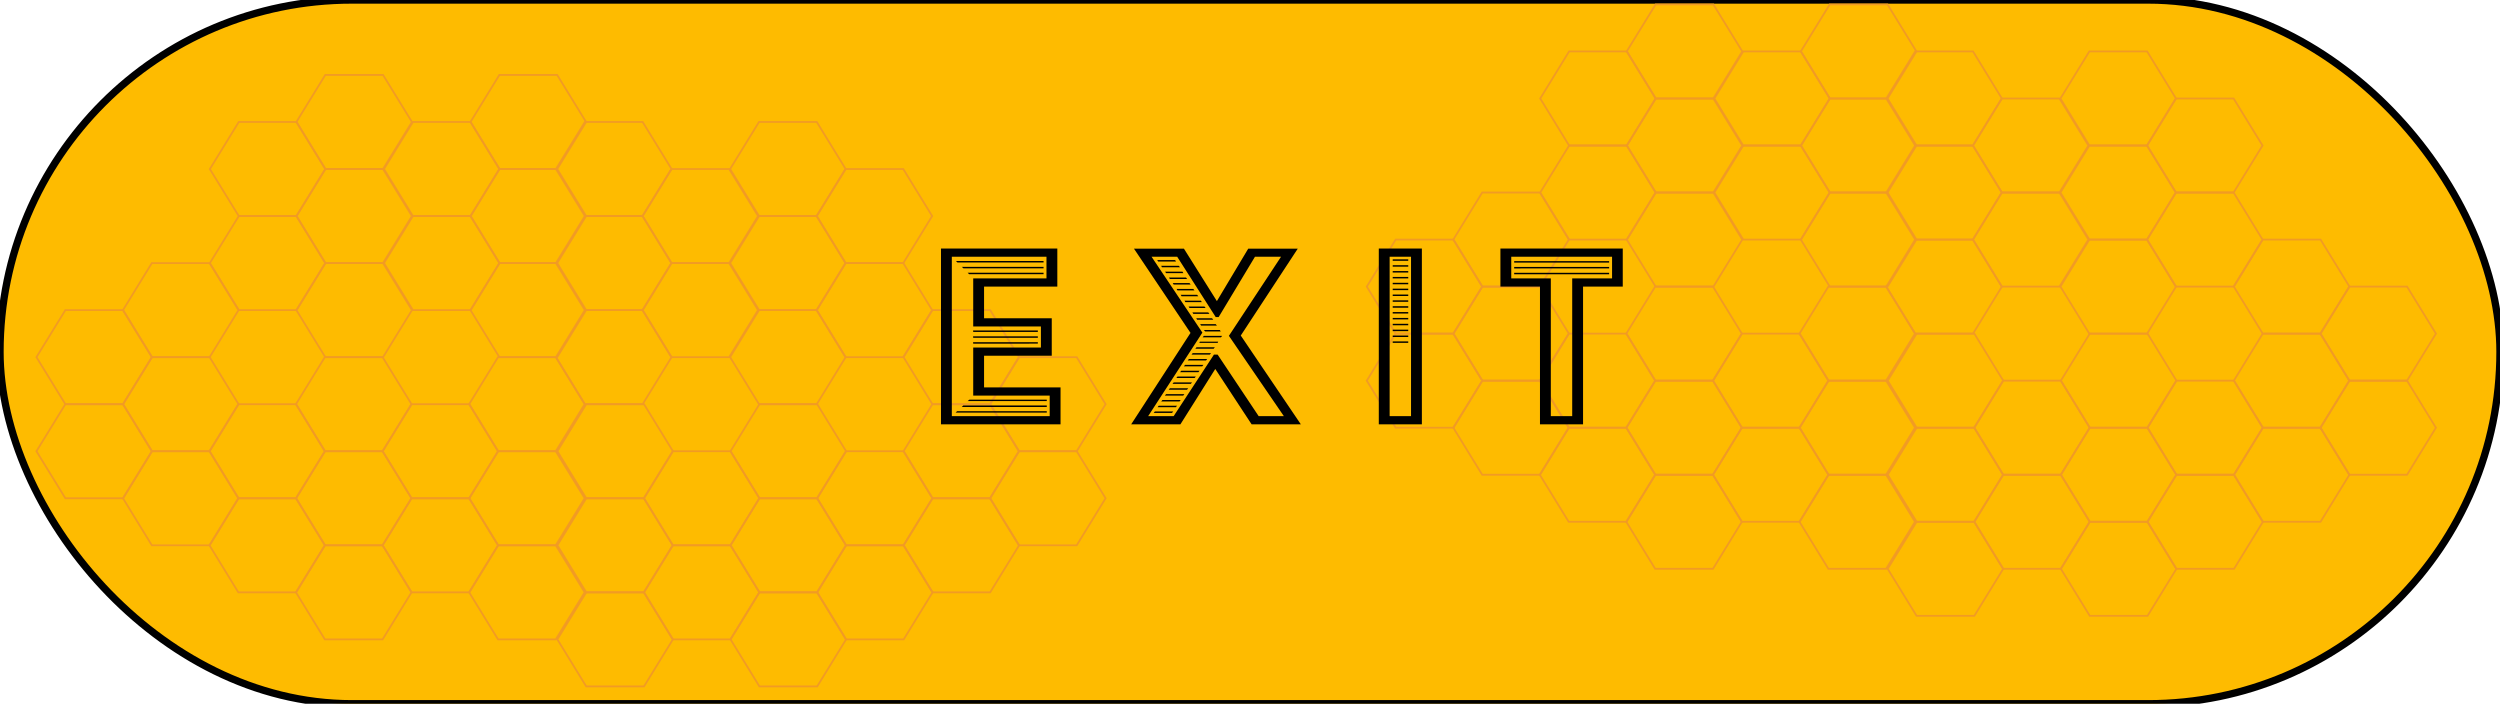<svg xmlns="http://www.w3.org/2000/svg" width="682.48" height="192.12" viewBox="0 0 682.48 192.12"><defs><style>.cls-1{fill:#febb00;stroke:#000;stroke-width:2px;}.cls-1,.cls-2{stroke-miterlimit:10;}.cls-2{fill:none;stroke:#f19b24;stroke-width:0.5px;}</style></defs><g id="Layer_1" data-name="Layer 1"><rect class="cls-1" width="682.48" height="192.12" rx="96.06"/><polygon class="cls-2" points="160.03 187.38 152.15 174.54 160.03 161.7 175.81 161.7 183.7 174.54 175.81 187.38 160.03 187.38"/><polygon class="cls-2" points="160.03 161.7 152.15 148.86 160.03 136.02 175.81 136.02 183.7 148.86 175.81 161.7 160.03 161.7"/><polygon class="cls-2" points="160.03 136.02 152.15 123.18 160.03 110.34 175.81 110.34 183.7 123.18 175.81 136.02 160.03 136.02"/><polygon class="cls-2" points="183.65 174.54 175.76 161.7 183.65 148.86 199.43 148.86 207.31 161.7 199.43 174.54 183.65 174.54"/><polygon class="cls-2" points="183.65 148.86 175.76 136.02 183.65 123.18 199.43 123.18 207.31 136.02 199.43 148.86 183.65 148.86"/><polygon class="cls-2" points="159.67 110.34 151.78 97.5 159.67 84.66 175.44 84.66 183.33 97.5 175.44 110.34 159.67 110.34"/><polygon class="cls-2" points="159.67 84.66 151.78 71.82 159.67 58.98 175.44 58.98 183.33 71.82 175.44 84.66 159.67 84.66"/><polygon class="cls-2" points="159.67 58.98 151.78 46.14 159.67 33.3 175.44 33.3 183.33 46.14 175.44 58.98 159.67 58.98"/><polygon class="cls-2" points="183.28 97.5 175.4 84.66 183.28 71.82 199.06 71.82 206.95 84.66 199.06 97.5 183.28 97.5"/><polygon class="cls-2" points="183.28 71.82 175.4 58.98 183.28 46.14 199.06 46.14 206.95 58.98 199.06 71.82 183.28 71.82"/><polygon class="cls-2" points="207.31 187.38 199.43 174.54 207.31 161.7 223.09 161.7 230.98 174.54 223.09 187.38 207.31 187.38"/><polygon class="cls-2" points="207.31 161.7 199.43 148.86 207.31 136.02 223.09 136.02 230.98 148.86 223.09 161.7 207.31 161.7"/><polygon class="cls-2" points="207.31 136.02 199.43 123.18 207.31 110.34 223.09 110.34 230.98 123.18 223.09 136.02 207.31 136.02"/><polygon class="cls-2" points="230.93 174.54 223.04 161.7 230.93 148.86 246.7 148.86 254.59 161.7 246.7 174.54 230.93 174.54"/><polygon class="cls-2" points="230.93 148.86 223.04 136.02 230.93 123.18 246.7 123.18 254.59 136.02 246.7 148.86 230.93 148.86"/><polygon class="cls-2" points="207.2 110.34 199.31 97.5 207.2 84.66 222.97 84.66 230.86 97.5 222.97 110.34 207.2 110.34"/><polygon class="cls-2" points="207.2 84.66 199.31 71.82 207.2 58.98 222.97 58.98 230.86 71.82 222.97 84.66 207.2 84.66"/><polygon class="cls-2" points="207.2 58.98 199.31 46.14 207.2 33.3 222.97 33.3 230.86 46.14 222.97 58.98 207.2 58.98"/><polygon class="cls-2" points="230.81 97.5 222.92 84.66 230.81 71.82 246.59 71.82 254.47 84.66 246.59 97.5 230.81 97.5"/><polygon class="cls-2" points="230.81 71.82 222.92 58.98 230.81 46.14 246.59 46.15 254.47 58.98 246.59 71.82 230.81 71.82"/><polygon class="cls-2" points="254.54 161.7 246.65 148.86 254.54 136.02 270.31 136.02 278.2 148.86 270.31 161.7 254.54 161.7"/><polygon class="cls-2" points="254.54 136.02 246.65 123.18 254.54 110.34 270.31 110.34 278.2 123.18 270.31 136.02 254.54 136.02"/><polygon class="cls-2" points="254.54 110.34 246.65 97.5 254.54 84.66 270.31 84.66 278.2 97.5 270.31 110.34 254.54 110.34"/><polygon class="cls-2" points="278.15 148.86 270.26 136.02 278.15 123.18 293.93 123.18 301.82 136.02 293.93 148.86 278.15 148.86"/><polygon class="cls-2" points="278.15 123.18 270.26 110.34 278.15 97.5 293.93 97.5 301.82 110.34 293.93 123.18 278.15 123.18"/><polygon class="cls-2" points="151.73 174.54 159.62 161.7 151.73 148.86 135.96 148.86 128.07 161.7 135.96 174.54 151.73 174.54"/><polygon class="cls-2" points="151.73 148.86 159.62 136.02 151.73 123.18 135.96 123.18 128.07 136.02 135.96 148.86 151.73 148.86"/><polygon class="cls-2" points="151.73 123.18 159.62 110.34 151.73 97.5 135.96 97.5 128.07 110.34 135.96 123.18 151.73 123.18"/><polygon class="cls-2" points="128.12 161.7 136 148.86 128.12 136.02 112.34 136.02 104.45 148.86 112.34 161.7 128.12 161.7"/><polygon class="cls-2" points="128.12 136.02 136 123.18 128.12 110.34 112.34 110.34 104.45 123.18 112.34 136.02 128.12 136.02"/><polygon class="cls-2" points="152.1 97.5 159.99 84.66 152.1 71.82 136.32 71.82 128.44 84.66 136.32 97.5 152.1 97.5"/><polygon class="cls-2" points="152.1 71.82 159.99 58.98 152.1 46.14 136.32 46.14 128.44 58.98 136.32 71.82 152.1 71.82"/><polygon class="cls-2" points="152.1 46.14 159.99 33.3 152.1 20.46 136.32 20.46 128.44 33.3 136.32 46.14 152.1 46.14"/><polygon class="cls-2" points="128.48 84.66 136.37 71.82 128.48 58.98 112.71 58.98 104.82 71.82 112.71 84.66 128.48 84.66"/><polygon class="cls-2" points="128.48 58.98 136.37 46.14 128.48 33.3 112.71 33.3 104.82 46.14 112.71 58.98 128.48 58.98"/><polygon class="cls-2" points="104.45 174.54 112.34 161.7 104.45 148.86 88.68 148.86 80.79 161.7 88.68 174.54 104.45 174.54"/><polygon class="cls-2" points="104.45 148.86 112.34 136.02 104.45 123.18 88.68 123.18 80.79 136.02 88.68 148.86 104.45 148.86"/><polygon class="cls-2" points="104.45 123.18 112.34 110.34 104.45 97.5 88.68 97.5 80.79 110.34 88.68 123.18 104.45 123.18"/><polygon class="cls-2" points="80.84 161.7 88.73 148.86 80.84 136.02 65.06 136.02 57.18 148.86 65.06 161.7 80.84 161.7"/><polygon class="cls-2" points="80.84 136.02 88.73 123.18 80.84 110.34 65.06 110.34 57.18 123.18 65.06 136.02 80.84 136.02"/><polygon class="cls-2" points="104.57 97.5 112.46 84.66 104.57 71.82 88.8 71.82 80.91 84.66 88.8 97.5 104.57 97.5"/><polygon class="cls-2" points="104.57 71.82 112.46 58.98 104.57 46.14 88.8 46.15 80.91 58.98 88.8 71.82 104.57 71.82"/><polygon class="cls-2" points="104.57 46.14 112.46 33.3 104.57 20.46 88.8 20.46 80.91 33.3 88.8 46.14 104.57 46.14"/><polygon class="cls-2" points="80.96 84.66 88.84 71.82 80.96 58.98 65.18 58.98 57.29 71.82 65.18 84.66 80.96 84.66"/><polygon class="cls-2" points="80.96 58.98 88.84 46.14 80.96 33.3 65.18 33.3 57.29 46.15 65.18 58.98 80.96 58.98"/><polygon class="cls-2" points="57.23 148.86 65.12 136.02 57.23 123.18 41.45 123.18 33.57 136.02 41.45 148.86 57.23 148.86"/><polygon class="cls-2" points="57.23 123.18 65.12 110.34 57.23 97.5 41.45 97.5 33.57 110.34 41.45 123.18 57.23 123.18"/><polygon class="cls-2" points="57.23 97.5 65.12 84.66 57.23 71.82 41.45 71.82 33.57 84.66 41.45 97.5 57.23 97.5"/><polygon class="cls-2" points="33.61 136.02 41.5 123.18 33.61 110.34 17.84 110.34 9.95 123.18 17.84 136.02 33.61 136.02"/><polygon class="cls-2" points="33.61 110.34 41.5 97.5 33.61 84.66 17.84 84.66 9.95 97.5 17.84 110.34 33.61 110.34"/><polygon class="cls-2" points="523.21 168.12 515.32 155.28 523.21 142.44 538.98 142.44 546.87 155.28 538.98 168.12 523.21 168.12"/><polygon class="cls-2" points="523.21 142.44 515.32 129.6 523.21 116.76 538.98 116.76 546.87 129.6 538.98 142.44 523.21 142.44"/><polygon class="cls-2" points="523.21 116.76 515.32 103.92 523.21 91.08 538.98 91.08 546.87 103.92 538.98 116.76 523.21 116.76"/><polygon class="cls-2" points="546.82 155.28 538.93 142.44 546.82 129.6 562.6 129.6 570.49 142.44 562.6 155.28 546.82 155.28"/><polygon class="cls-2" points="546.82 129.6 538.93 116.76 546.82 103.92 562.6 103.92 570.49 116.76 562.6 129.6 546.82 129.6"/><polygon class="cls-2" points="522.84 91.08 514.95 78.24 522.84 65.4 538.62 65.4 546.5 78.24 538.62 91.08 522.84 91.08"/><polygon class="cls-2" points="522.84 65.4 514.95 52.56 522.84 39.73 538.62 39.73 546.5 52.56 538.62 65.4 522.84 65.4"/><polygon class="cls-2" points="522.84 39.73 514.95 26.89 522.84 14.04 538.62 14.04 546.5 26.89 538.62 39.73 522.84 39.73"/><polygon class="cls-2" points="546.46 78.24 538.57 65.4 546.46 52.56 562.23 52.56 570.12 65.4 562.23 78.24 546.46 78.24"/><polygon class="cls-2" points="546.46 52.56 538.57 39.73 546.46 26.89 562.23 26.89 570.12 39.73 562.23 52.56 546.46 52.56"/><polygon class="cls-2" points="570.49 168.12 562.6 155.28 570.49 142.44 586.26 142.44 594.15 155.28 586.26 168.12 570.49 168.12"/><polygon class="cls-2" points="570.49 142.44 562.6 129.6 570.49 116.76 586.26 116.76 594.15 129.6 586.26 142.44 570.49 142.44"/><polygon class="cls-2" points="570.49 116.76 562.6 103.92 570.49 91.08 586.26 91.08 594.15 103.92 586.26 116.76 570.49 116.76"/><polygon class="cls-2" points="594.1 155.28 586.21 142.44 594.1 129.6 609.88 129.6 617.76 142.44 609.88 155.28 594.1 155.28"/><polygon class="cls-2" points="594.1 129.6 586.21 116.76 594.1 103.92 609.88 103.92 617.76 116.76 609.88 129.6 594.1 129.6"/><polygon class="cls-2" points="570.37 91.08 562.48 78.24 570.37 65.4 586.14 65.4 594.03 78.24 586.14 91.08 570.37 91.08"/><polygon class="cls-2" points="570.37 65.4 562.48 52.56 570.37 39.73 586.14 39.73 594.03 52.56 586.14 65.4 570.37 65.4"/><polygon class="cls-2" points="570.37 39.73 562.48 26.89 570.37 14.04 586.14 14.04 594.03 26.89 586.14 39.73 570.37 39.73"/><polygon class="cls-2" points="593.98 78.24 586.1 65.4 593.98 52.56 609.76 52.56 617.65 65.4 609.76 78.24 593.98 78.24"/><polygon class="cls-2" points="593.98 52.56 586.1 39.73 593.98 26.89 609.76 26.89 617.65 39.73 609.76 52.56 593.98 52.56"/><polygon class="cls-2" points="617.71 142.44 609.82 129.6 617.71 116.76 633.49 116.76 641.37 129.6 633.49 142.44 617.71 142.44"/><polygon class="cls-2" points="617.71 116.76 609.82 103.92 617.71 91.08 633.49 91.08 641.38 103.92 633.49 116.76 617.71 116.76"/><polygon class="cls-2" points="617.71 91.08 609.82 78.24 617.71 65.4 633.49 65.4 641.38 78.24 633.49 91.08 617.71 91.08"/><polygon class="cls-2" points="641.33 129.6 633.44 116.76 641.33 103.92 657.1 103.92 664.99 116.76 657.1 129.6 641.33 129.6"/><polygon class="cls-2" points="641.33 103.92 633.44 91.08 641.33 78.24 657.1 78.24 664.99 91.08 657.1 103.92 641.33 103.92"/><polygon class="cls-2" points="514.9 155.28 522.79 142.44 514.9 129.6 499.13 129.6 491.24 142.44 499.13 155.28 514.9 155.28"/><polygon class="cls-2" points="514.9 129.6 522.79 116.76 514.9 103.92 499.13 103.92 491.24 116.76 499.13 129.6 514.9 129.6"/><polygon class="cls-2" points="514.9 103.92 522.79 91.08 514.9 78.24 499.13 78.24 491.24 91.08 499.13 103.92 514.9 103.92"/><polygon class="cls-2" points="491.29 142.44 499.18 129.6 491.29 116.76 475.51 116.76 467.63 129.6 475.51 142.44 491.29 142.44"/><polygon class="cls-2" points="491.29 116.76 499.18 103.92 491.29 91.08 475.51 91.08 467.63 103.92 475.51 116.76 491.29 116.76"/><polygon class="cls-2" points="515.27 78.24 523.16 65.4 515.27 52.56 499.5 52.56 491.61 65.4 499.5 78.24 515.27 78.24"/><polygon class="cls-2" points="515.27 52.56 523.16 39.73 515.27 26.89 499.5 26.89 491.61 39.73 499.5 52.56 515.27 52.56"/><polygon class="cls-2" points="515.27 26.89 523.16 14.04 515.27 1.21 499.5 1.21 491.61 14.04 499.5 26.89 515.27 26.89"/><polygon class="cls-2" points="491.66 65.4 499.55 52.56 491.66 39.73 475.88 39.73 467.99 52.56 475.88 65.4 491.66 65.4"/><polygon class="cls-2" points="491.66 39.73 499.55 26.89 491.66 14.04 475.88 14.04 467.99 26.89 475.88 39.73 491.66 39.73"/><polygon class="cls-2" points="467.63 155.28 475.51 142.44 467.63 129.6 451.85 129.6 443.96 142.44 451.85 155.28 467.63 155.28"/><polygon class="cls-2" points="467.63 129.6 475.51 116.76 467.63 103.92 451.85 103.92 443.96 116.76 451.85 129.6 467.63 129.6"/><polygon class="cls-2" points="467.63 103.92 475.51 91.08 467.63 78.24 451.85 78.24 443.96 91.08 451.85 103.92 467.63 103.92"/><polygon class="cls-2" points="444.01 142.44 451.9 129.6 444.01 116.76 428.24 116.76 420.35 129.6 428.24 142.44 444.01 142.44"/><polygon class="cls-2" points="444.01 116.76 451.9 103.92 444.01 91.08 428.24 91.08 420.35 103.92 428.24 116.76 444.01 116.76"/><polygon class="cls-2" points="467.75 78.24 475.63 65.4 467.75 52.56 451.97 52.56 444.08 65.4 451.97 78.24 467.75 78.24"/><polygon class="cls-2" points="467.75 52.56 475.63 39.73 467.74 26.89 451.97 26.89 444.08 39.73 451.97 52.56 467.75 52.56"/><polygon class="cls-2" points="467.74 26.89 475.63 14.04 467.74 1.21 451.97 1.21 444.08 14.04 451.97 26.89 467.74 26.89"/><polygon class="cls-2" points="444.13 65.4 452.02 52.56 444.13 39.73 428.35 39.73 420.47 52.56 428.35 65.4 444.13 65.4"/><polygon class="cls-2" points="444.13 39.73 452.02 26.89 444.13 14.04 428.35 14.04 420.47 26.89 428.35 39.73 444.13 39.73"/><polygon class="cls-2" points="420.4 129.6 428.29 116.76 420.4 103.92 404.63 103.92 396.74 116.76 404.63 129.6 420.4 129.6"/><polygon class="cls-2" points="420.4 103.92 428.29 91.08 420.4 78.24 404.63 78.24 396.74 91.08 404.63 103.92 420.4 103.92"/><polygon class="cls-2" points="420.4 78.24 428.29 65.4 420.4 52.56 404.63 52.56 396.74 65.4 404.63 78.24 420.4 78.24"/><polygon class="cls-2" points="396.79 116.76 404.68 103.92 396.79 91.08 381.01 91.08 373.12 103.92 381.01 116.76 396.79 116.76"/><polygon class="cls-2" points="396.79 91.08 404.68 78.24 396.79 65.4 381.01 65.4 373.12 78.24 381.01 91.08 396.79 91.08"/></g><g id="Layer_2" data-name="Layer 2"><path d="M256.88,67.84h31.76v10.4h-20v8.64h18.48V97.12H268.64v8.64h20.88v10.08H256.88Zm29.68,45.76V108H265.68V94.88h18.48V89.12H265.68V76h20V70.08H259.84V113.6Zm-25.28-1.35h24.48v.39H260.88Zm-.32-41h23.92v.4H261.36Zm1.6,1.6h22.32v.4H263Zm.4,37.84h22.8v.41h-23.2Zm1.2-36.24h20.72v.4H264.56Zm.48,34.65h21.12v.39h-21.6Zm1-18.89h17.68v.4H265.68Zm0,1.6h17.68v.4H265.68Zm0,1.6h17.68v.4H265.68Z"/><path d="M325,90.88l-15.44-23H323.2l9,14.32,8.56-14.32h13.52L338.72,91.6l16.4,24.24H341.68l-9.92-15.12-9.52,15.12H308.8ZM320.4,113.6l11-16.8h1l11.2,16.8h6.88l-15-21.92,14.24-21.6h-7.12l-9.92,16.48h-.8L321.36,70.08h-7L328.24,90.8l-14.8,22.8Zm-5.12-1.28h5l-.32.4h-5ZM315.92,71h4.88l.24.4h-4.88Zm.4,39.76h5l-.32.41h-5ZM317,72.56h4.8l.32.4H317.2Zm.32,36.64h5l-.32.4h-5Zm1-1.6h5l-.32.4h-5Zm-.24-33.44h4.72l.24.4h-4.72ZM319.36,106h5l-.32.4h-5Zm-.24-30.24h4.64l.32.4h-4.72Zm1.28,28.64h5l-.32.4h-5Zm-.24-27.12h4.56l.32.4H320.4Zm1.28,25.52h5l-.32.4h-5Zm-.24-23.92h4.56l.32.4h-4.64Zm1.28,22.32h5l-.32.4h-5Zm-.16-20.72h4.48l.32.4h-4.56Zm1.2,19.12h5l-.32.4h-5Zm-.16-17.52h4.48l.24.4H323.6ZM324.56,98h5l-.32.4h-5Zm-.08-14.32h4.32l.32.4h-4.4ZM325.6,96.4h5l-.32.4h-5Zm-.08-11.12h4.32l.32.4h-4.4Zm1.12,9.52h5l-.32.4h-5Zm-.08-7.92h4.32l.32.4h-4.4Zm1,6.4h5l-.16.32h-5Zm.08-4.8h4.24l.32.4h-4.32Zm1,3.2h5l-.32.4h-5Zm0-1.6H333l.24.4H329Z"/><path d="M376.4,67.84h11.76v48H376.4Zm8.8,45.76V70.08h-5.84V113.6Zm-5-42.8h4.24v.4h-4.24Zm0,1.6h4.24v.4h-4.24Zm0,1.6h4.24v.4h-4.24Zm0,1.6h4.24V76h-4.24Zm0,1.6h4.24v.4h-4.24Zm0,1.6h4.24v.4h-4.24Zm0,1.6h4.24v.4h-4.24Zm0,1.6h4.24v.4h-4.24Zm0,1.6h4.24V84h-4.24Zm0,1.6h4.24v.4h-4.24Zm0,1.6h4.24v.4h-4.24Zm0,1.6h4.24v.4h-4.24Zm0,1.6h4.24v.4h-4.24Zm0,1.6h4.24V92h-4.24Zm0,1.6h4.24v.4h-4.24Z"/><path d="M420.4,78.24H409.6V67.84H443v10.4H432.16v37.6H420.4Zm8.8,35.36V76h10.88V70.08H412.56V76h10.8v37.6ZM413.36,71.28h25.92v.4H413.36Zm0,1.6h25.92v.4H413.36Zm0,1.6h25.92v.4H413.36Z"/></g></svg>
